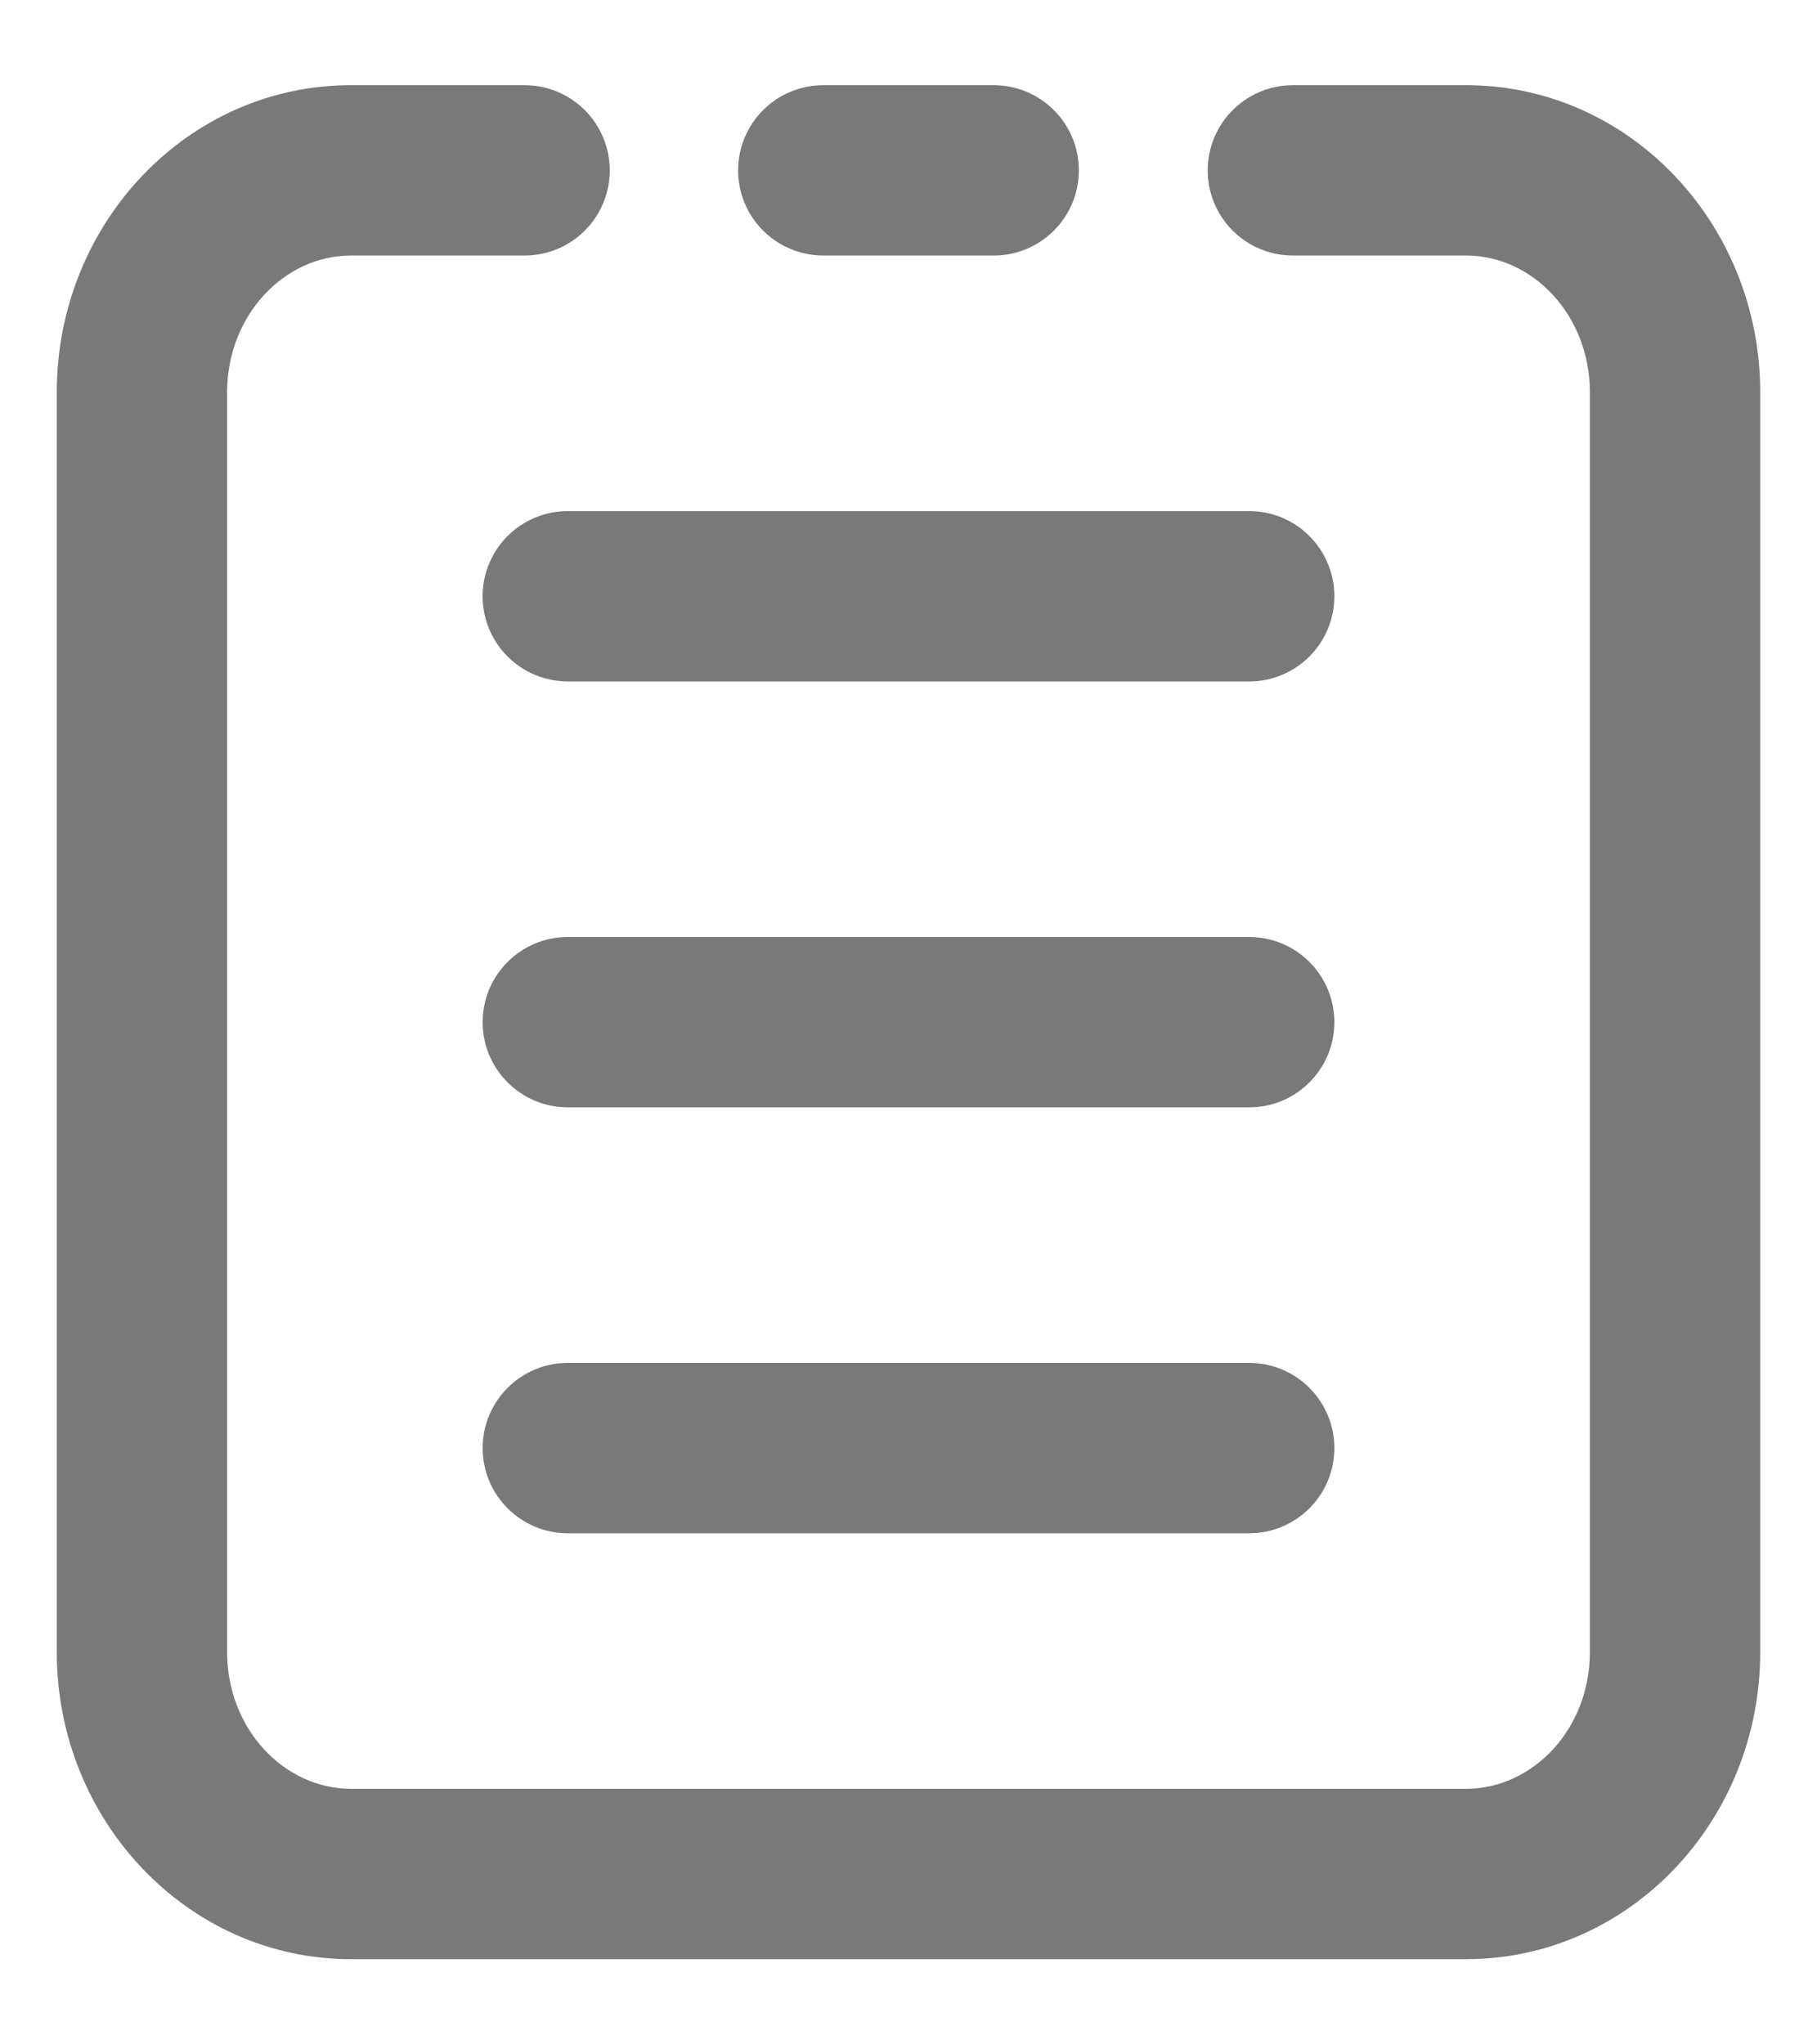 <svg width="16" height="18" viewBox="0 0 16 18" fill="none" xmlns="http://www.w3.org/2000/svg">
  <path fill-rule="evenodd" clip-rule="evenodd"
    d="M11.385 2.25H12.91C13.501 2.25 14 2.78 14 3.453V14.547C14 15.221 13.501 15.75 12.908 15.75H3.092C2.499 15.75 2 15.22 2 14.547V3.453C2 2.78 2.499 2.25 3.09 2.25H4.62C4.888 2.25 5.135 2.107 5.269 1.875C5.403 1.643 5.403 1.357 5.269 1.125C5.135 0.893 4.888 0.75 4.62 0.75H3.09C1.65 0.75 0.5 1.97 0.5 3.453V14.547C0.5 16.027 1.651 17.25 3.092 17.25H12.908C14.35 17.25 15.5 16.03 15.5 14.547V3.453C15.5 1.972 14.35 0.75 12.91 0.75H11.385C11.117 0.75 10.869 0.893 10.735 1.125C10.601 1.357 10.601 1.643 10.735 1.875C10.869 2.107 11.117 2.25 11.385 2.25ZM7.25 2.25H8.75C9.164 2.25 9.5 1.914 9.5 1.5C9.5 1.086 9.164 0.75 8.75 0.75H7.25C6.982 0.75 6.734 0.893 6.6 1.125C6.466 1.357 6.466 1.643 6.6 1.875C6.734 2.107 6.982 2.25 7.25 2.25ZM11 6H5C4.732 6 4.484 5.857 4.35 5.625C4.216 5.393 4.216 5.107 4.35 4.875C4.484 4.643 4.732 4.5 5 4.5H11C11.414 4.5 11.75 4.836 11.75 5.25C11.75 5.664 11.414 6 11 6ZM5 9.75H11C11.414 9.75 11.75 9.414 11.75 9C11.75 8.586 11.414 8.25 11 8.25H5C4.586 8.25 4.25 8.586 4.25 9C4.25 9.414 4.586 9.75 5 9.75ZM11 13.5H5C4.586 13.5 4.25 13.164 4.25 12.75C4.25 12.336 4.586 12 5 12H11C11.414 12 11.75 12.336 11.75 12.75C11.75 13.164 11.414 13.5 11 13.5Z"
    fill="#797979" />
</svg>